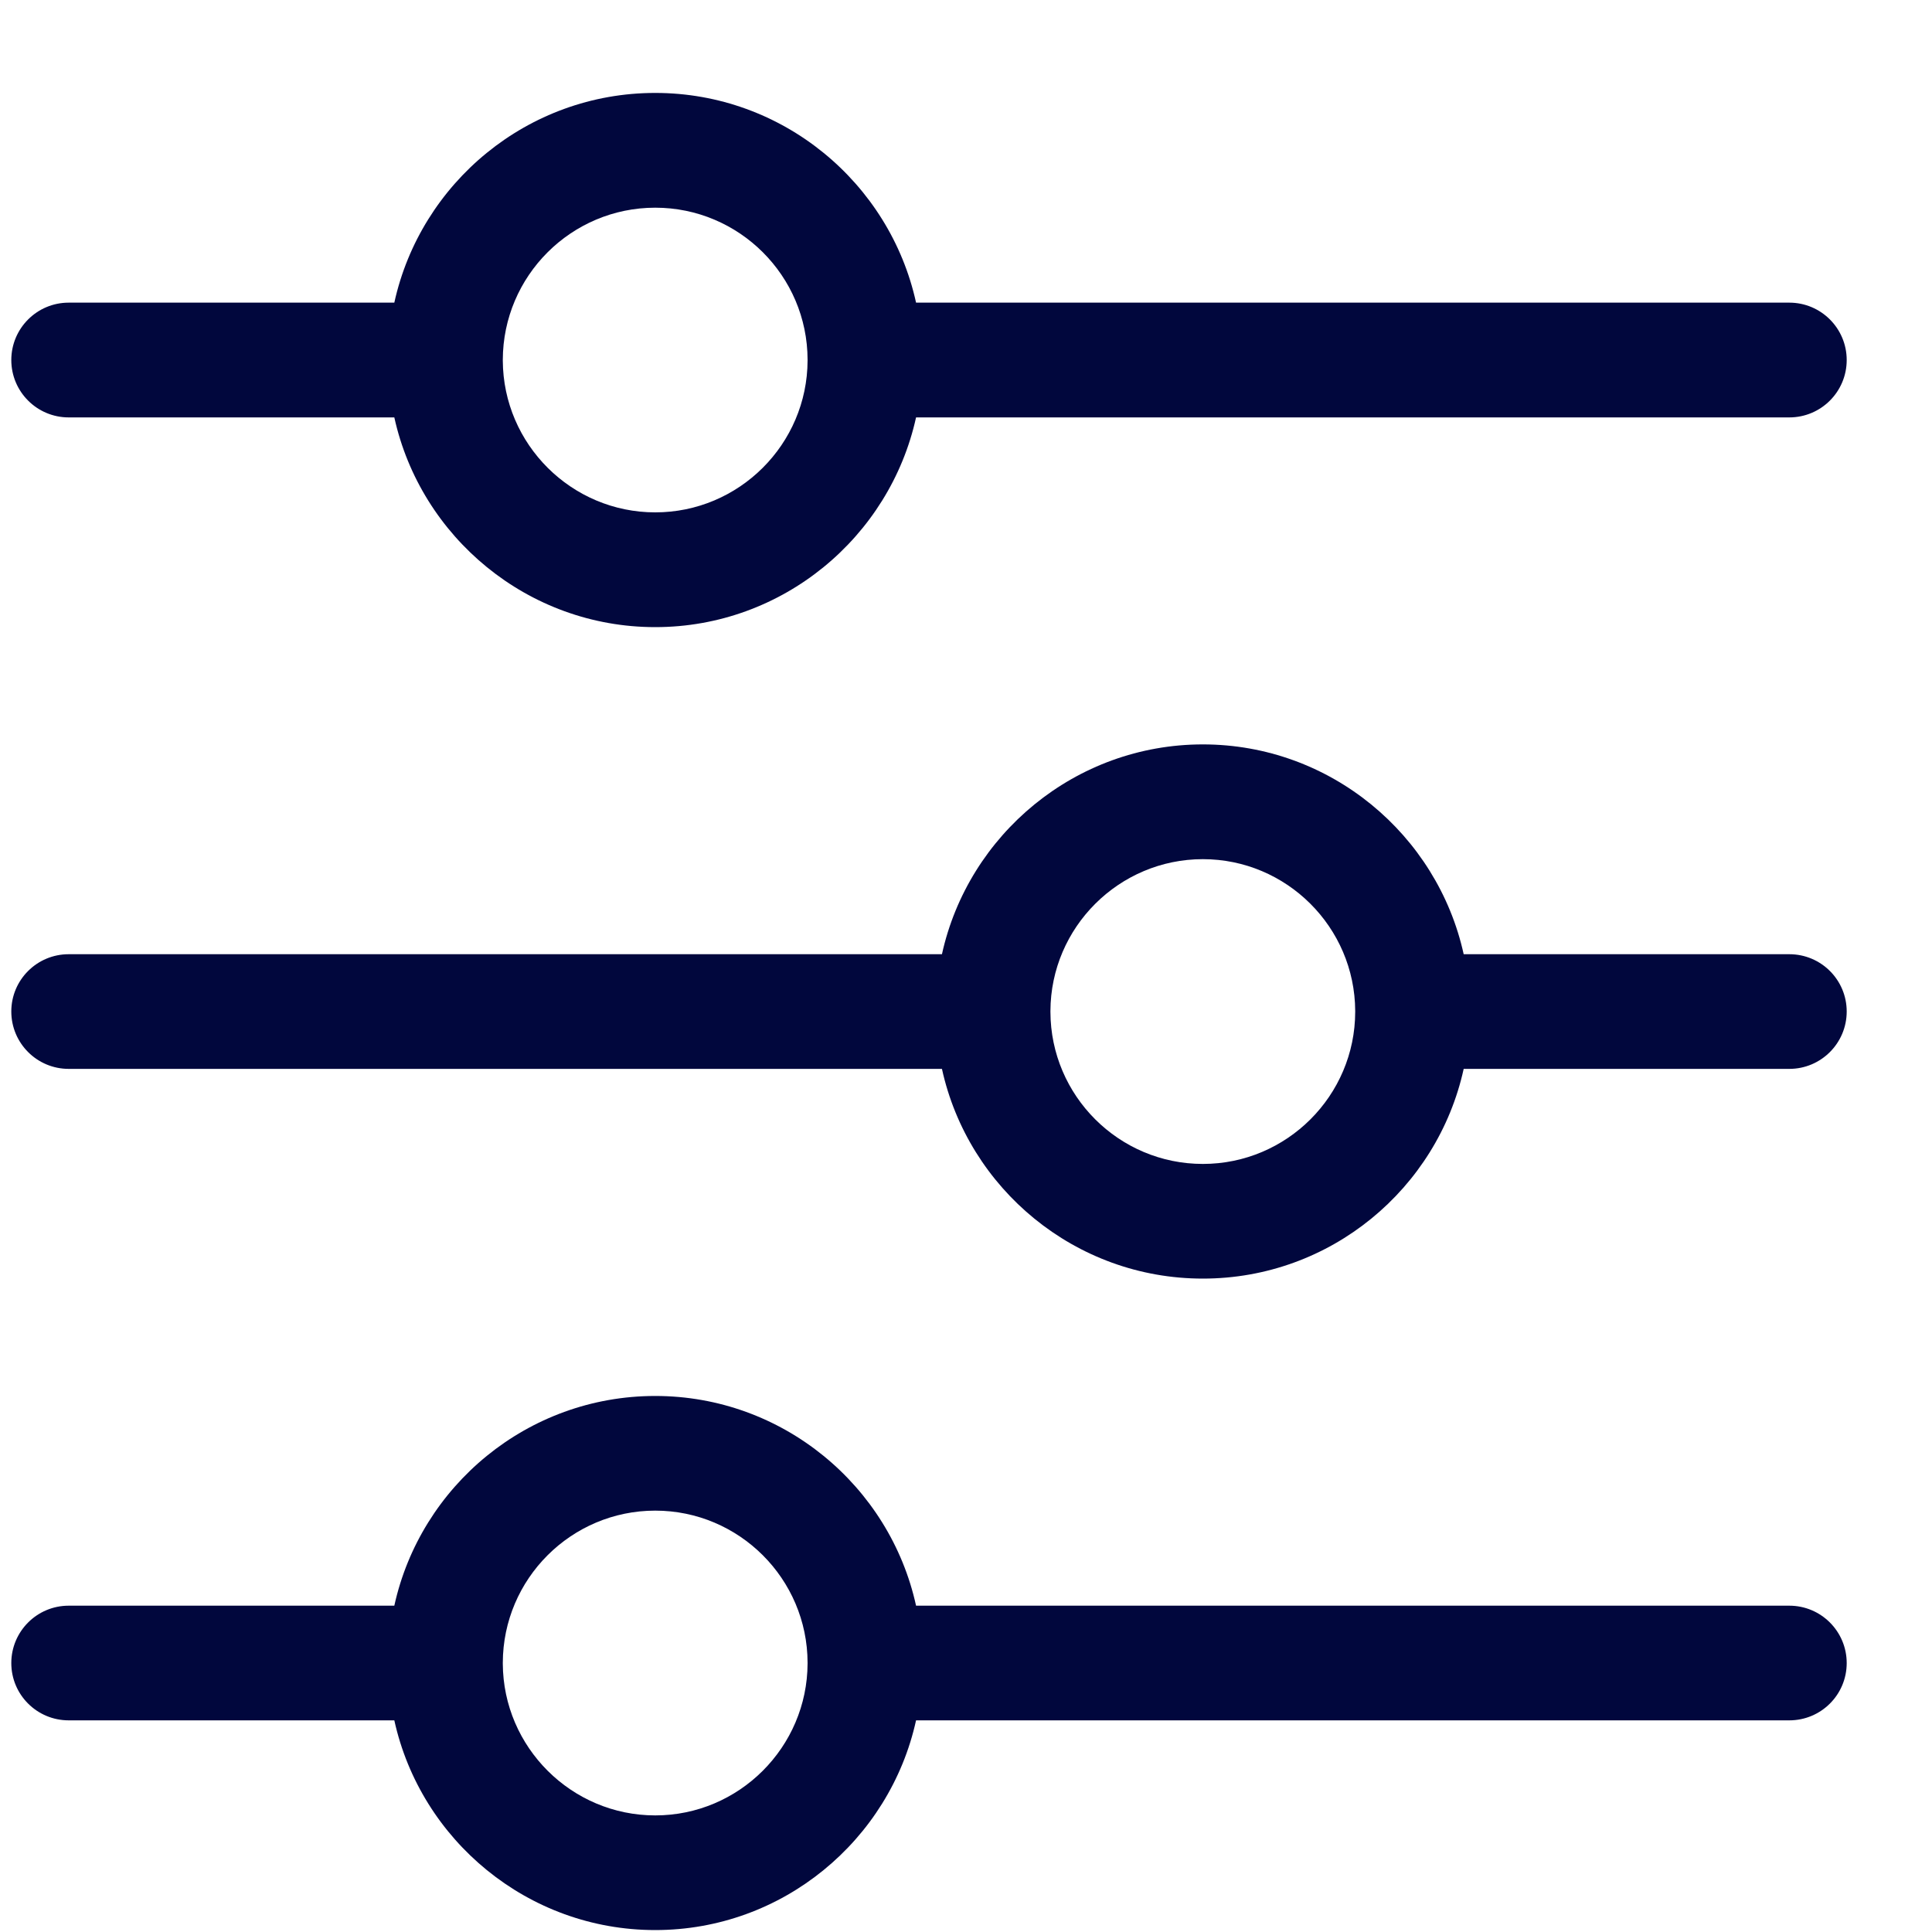 <svg width="20" height="20" viewBox="0 0 20 20" fill="none" xmlns="http://www.w3.org/2000/svg">
<path d="M18.523 16.622H9.483C9.211 15.382 8.103 14.451 6.783 14.451C5.462 14.451 4.354 15.382 4.082 16.622H0.711C0.383 16.622 0.117 16.888 0.117 17.216C0.117 17.544 0.383 17.809 0.711 17.809H4.082C4.355 19.049 5.464 19.98 6.783 19.98C8.102 19.98 9.21 19.049 9.483 17.809H18.523C18.851 17.809 19.117 17.544 19.117 17.216C19.117 16.888 18.851 16.622 18.523 16.622ZM8.36 17.214L8.36 17.22C8.357 18.087 7.65 18.793 6.783 18.793C5.917 18.793 5.209 18.088 5.205 17.222L5.205 17.213C5.207 16.344 5.914 15.638 6.783 15.638C7.651 15.638 8.358 16.344 8.36 17.212L8.36 17.214ZM0.711 4.321H4.082C4.355 5.56 5.464 6.492 6.783 6.492C8.102 6.492 9.21 5.56 9.483 4.321H18.523C18.851 4.321 19.117 4.055 19.117 3.727C19.117 3.399 18.851 3.133 18.523 3.133H9.483C9.211 1.893 8.103 0.962 6.783 0.962C5.462 0.962 4.354 1.893 4.082 3.133H0.711C0.383 3.133 0.117 3.399 0.117 3.727C0.117 4.055 0.383 4.321 0.711 4.321ZM6.783 2.15C7.651 2.15 8.358 2.855 8.36 3.723L8.36 3.725L8.36 3.732C8.357 4.599 7.65 5.304 6.783 5.304C5.917 5.304 5.209 4.6 5.205 3.733L5.205 3.725C5.207 2.856 5.914 2.15 6.783 2.15ZM0.711 11.065H9.751C10.023 12.305 11.131 13.236 12.452 13.236C13.773 13.236 14.88 12.305 15.152 11.065H18.523C18.851 11.065 19.117 10.799 19.117 10.471C19.117 10.143 18.851 9.878 18.523 9.878H15.152C14.879 8.638 13.77 7.706 12.452 7.706C11.133 7.706 10.024 8.638 9.751 9.878H0.711C0.383 9.878 0.117 10.143 0.117 10.471C0.117 10.799 0.383 11.065 0.711 11.065ZM10.874 10.473L10.874 10.466C10.877 9.599 11.585 8.894 12.452 8.894C13.318 8.894 14.025 9.598 14.029 10.465L14.029 10.474C14.028 11.342 13.321 12.049 12.452 12.049C11.583 12.049 10.876 11.343 10.874 10.475L10.874 10.473Z" fill="#01073D"/>
</svg>
